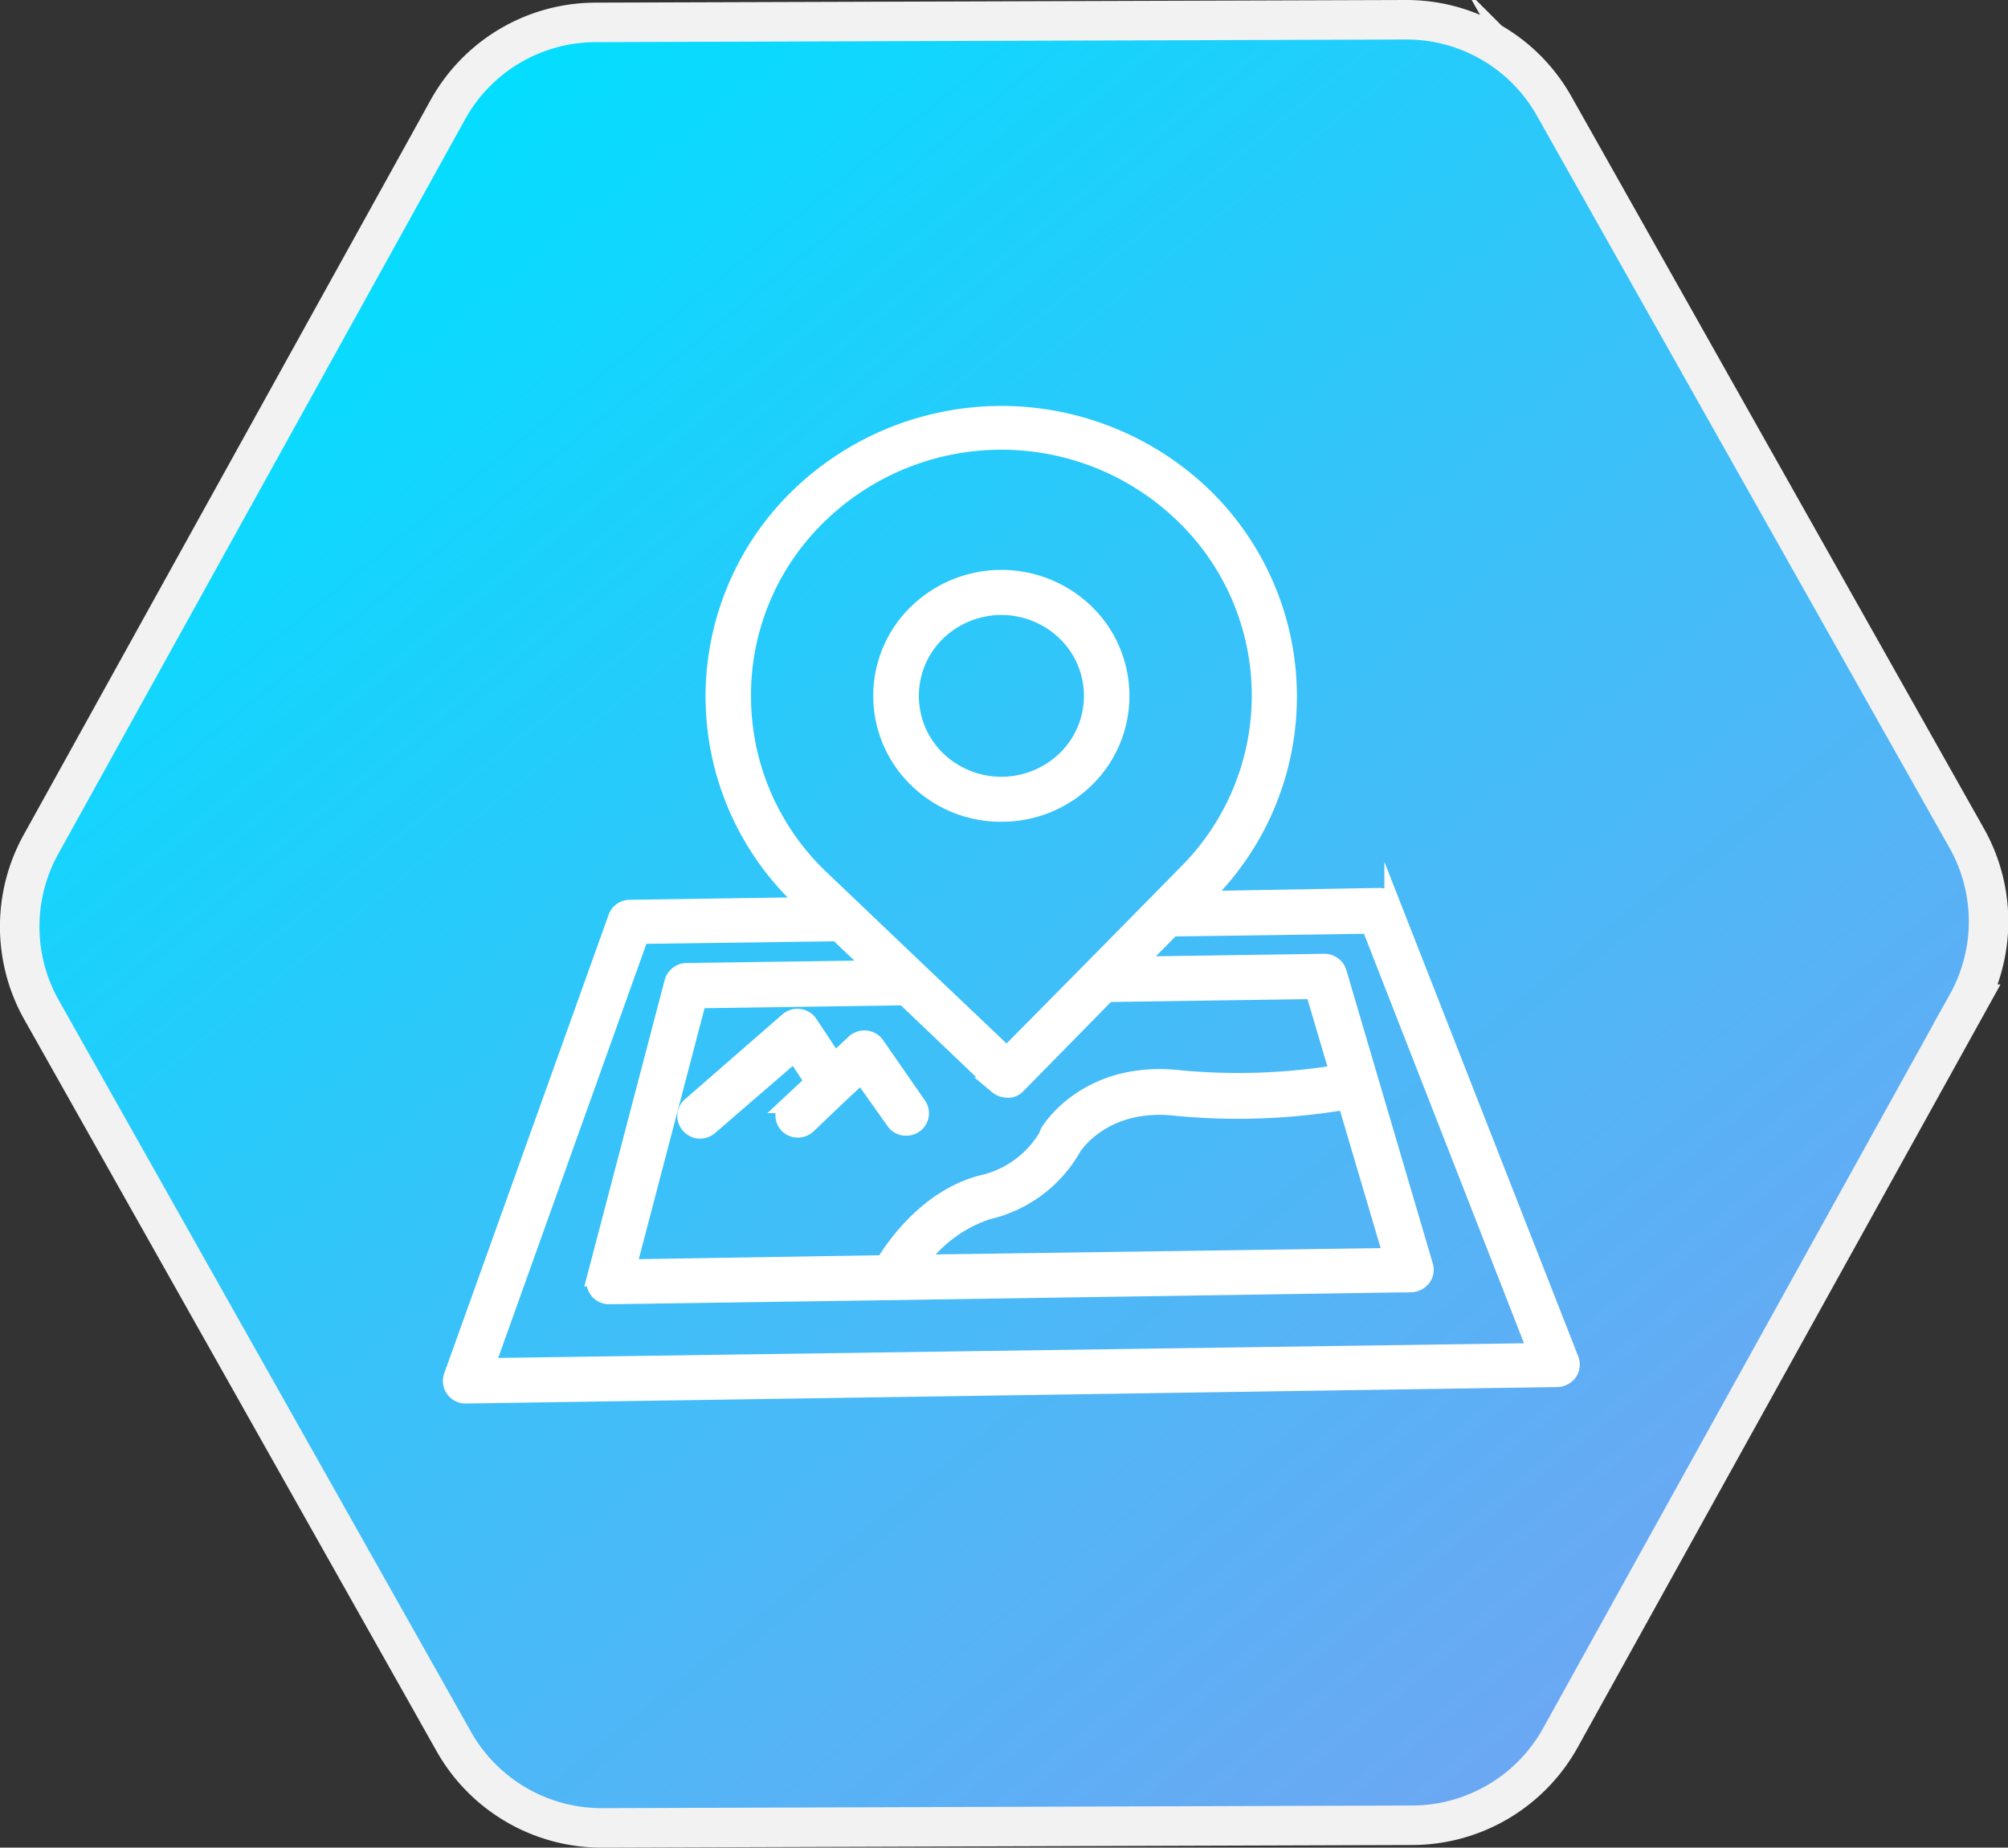 <svg viewBox="0 0 121.97 112.24" xmlns="http://www.w3.org/2000/svg" xmlns:xlink="http://www.w3.org/1999/xlink"><rect x="0" y="0" width="121.97" height="112.24" fill="#333333" stroke="none"/><linearGradient id="a" gradientUnits="userSpaceOnUse" x1="21.23" x2="134.11" y1="7.48" y2="146.66"><stop offset="0" stop-color="#00dfff"/><stop offset=".33" stop-color="#38c2f9"/><stop offset=".63" stop-color="#65abf4"/><stop offset=".86" stop-color="#819df1"/><stop offset="1" stop-color="#8b98f0"/></linearGradient><g stroke-miterlimit="10"><path d="m85.4 1.2-49.2.16a10.28 10.28 0 0 0 -9 5.31l-24.71 44.62a10.31 10.31 0 0 0 0 10l25.08 44.51a10.31 10.31 0 0 0 9 5.24l49.21-.16a10.32 10.32 0 0 0 9-5.31l24.7-44.57a10.3 10.3 0 0 0 0-10.05l-25.08-44.51a10.29 10.29 0 0 0 -9-5.24z" fill="url(#a)" stroke="#f2f2f2" stroke-width="2.4"/><g fill="#fff" stroke="#fff"><path d="m53.23 63.47a.9.9 0 0 0 -.64-.37.91.91 0 0 0 -.7.24l-1.2 1.12-1.52-2.29a.86.86 0 0 0 -.62-.38.89.89 0 0 0 -.7.21l-5.91 5.15a.84.84 0 0 0 -.07 1.22.87.87 0 0 0 .67.3.94.94 0 0 0 .57-.22l5.15-4.45 1.13 1.71-1.51 1.41a.89.89 0 0 0 -.28.61.91.91 0 0 0 .13.48 1.71 1.71 0 0 0 .11.14.89.89 0 0 0 1.25 0l2-1.91 1.23-1.14 2 2.82a.85.85 0 0 0 .74.37.88.88 0 0 0 .49-.15.86.86 0 0 0 .22-1.21z"/><path d="m60.93 49.42a7.31 7.31 0 0 0 5.12-2.16 7.08 7.08 0 0 0 -.15-10.12 7.38 7.38 0 0 0 -10.3.15 7.06 7.06 0 0 0 .15 10.11 7.3 7.3 0 0 0 5.18 2.02zm-4.06-10.92a5.59 5.59 0 0 1 7.8-.11 5.35 5.35 0 0 1 .11 7.66 5.6 5.6 0 0 1 -7.8.11 5.36 5.36 0 0 1 -.11-7.66z"/><path d="m37.45 55.71-10 27.9a.86.86 0 0 0 .12.79.87.87 0 0 0 .73.36l66.29-1a.93.93 0 0 0 .72-.38.88.88 0 0 0 .09-.8l-10.81-27.58a.88.88 0 0 0 -.83-.56l-10.76.19.41-.41a17 17 0 0 0 -.41-24.22 17.72 17.72 0 0 0 -24.71.36 16.94 16.94 0 0 0 .36 24.25l.42.39-10.8.16a.86.86 0 0 0 -.82.55zm29.82 4.66 12.52-.18 1.48 5a37.66 37.66 0 0 1 -9.54.33c-5.68-.66-8 3.14-8.07 3.3a.59.59 0 0 1 0 .08 6.13 6.13 0 0 1 -4.07 3c-3.2.86-5.21 3.71-5.9 4.85l-15.54.25 4.26-16.25 12.51-.18 5.63 5.37a1.14 1.14 0 0 0 .23.15.93.93 0 0 0 .4.09.47.47 0 0 0 .17 0 .8.8 0 0 0 .45-.24zm17.26 15.94-28.74.41a8.32 8.32 0 0 1 4.21-3.14 8 8 0 0 0 5.19-3.88c.18-.27 2-2.92 6.32-2.41a39.1 39.1 0 0 0 10.24-.38zm-39.41-33.81a15.16 15.16 0 0 1 4.44-11 15.89 15.89 0 0 1 22.2-.32 15.22 15.22 0 0 1 .33 21.82l-1.89 1.92-3.94 4-5.11 5.17-5.26-5-6-5.72a15.21 15.21 0 0 1 -4.77-10.87zm5.74 14.18 2.27 2.16-11.42.16a.89.89 0 0 0 -.85.65l-4.72 18a.88.88 0 0 0 .86 1.08l17.17-.25 31.55-.48a.92.92 0 0 0 .69-.35.83.83 0 0 0 .14-.76l-5.25-17.82a.89.89 0 0 0 -.86-.63l-11.44.17 2.19-2.22 12-.17 10.11 25.87-63.75.91 9.36-26.16z"/></g></g></svg>